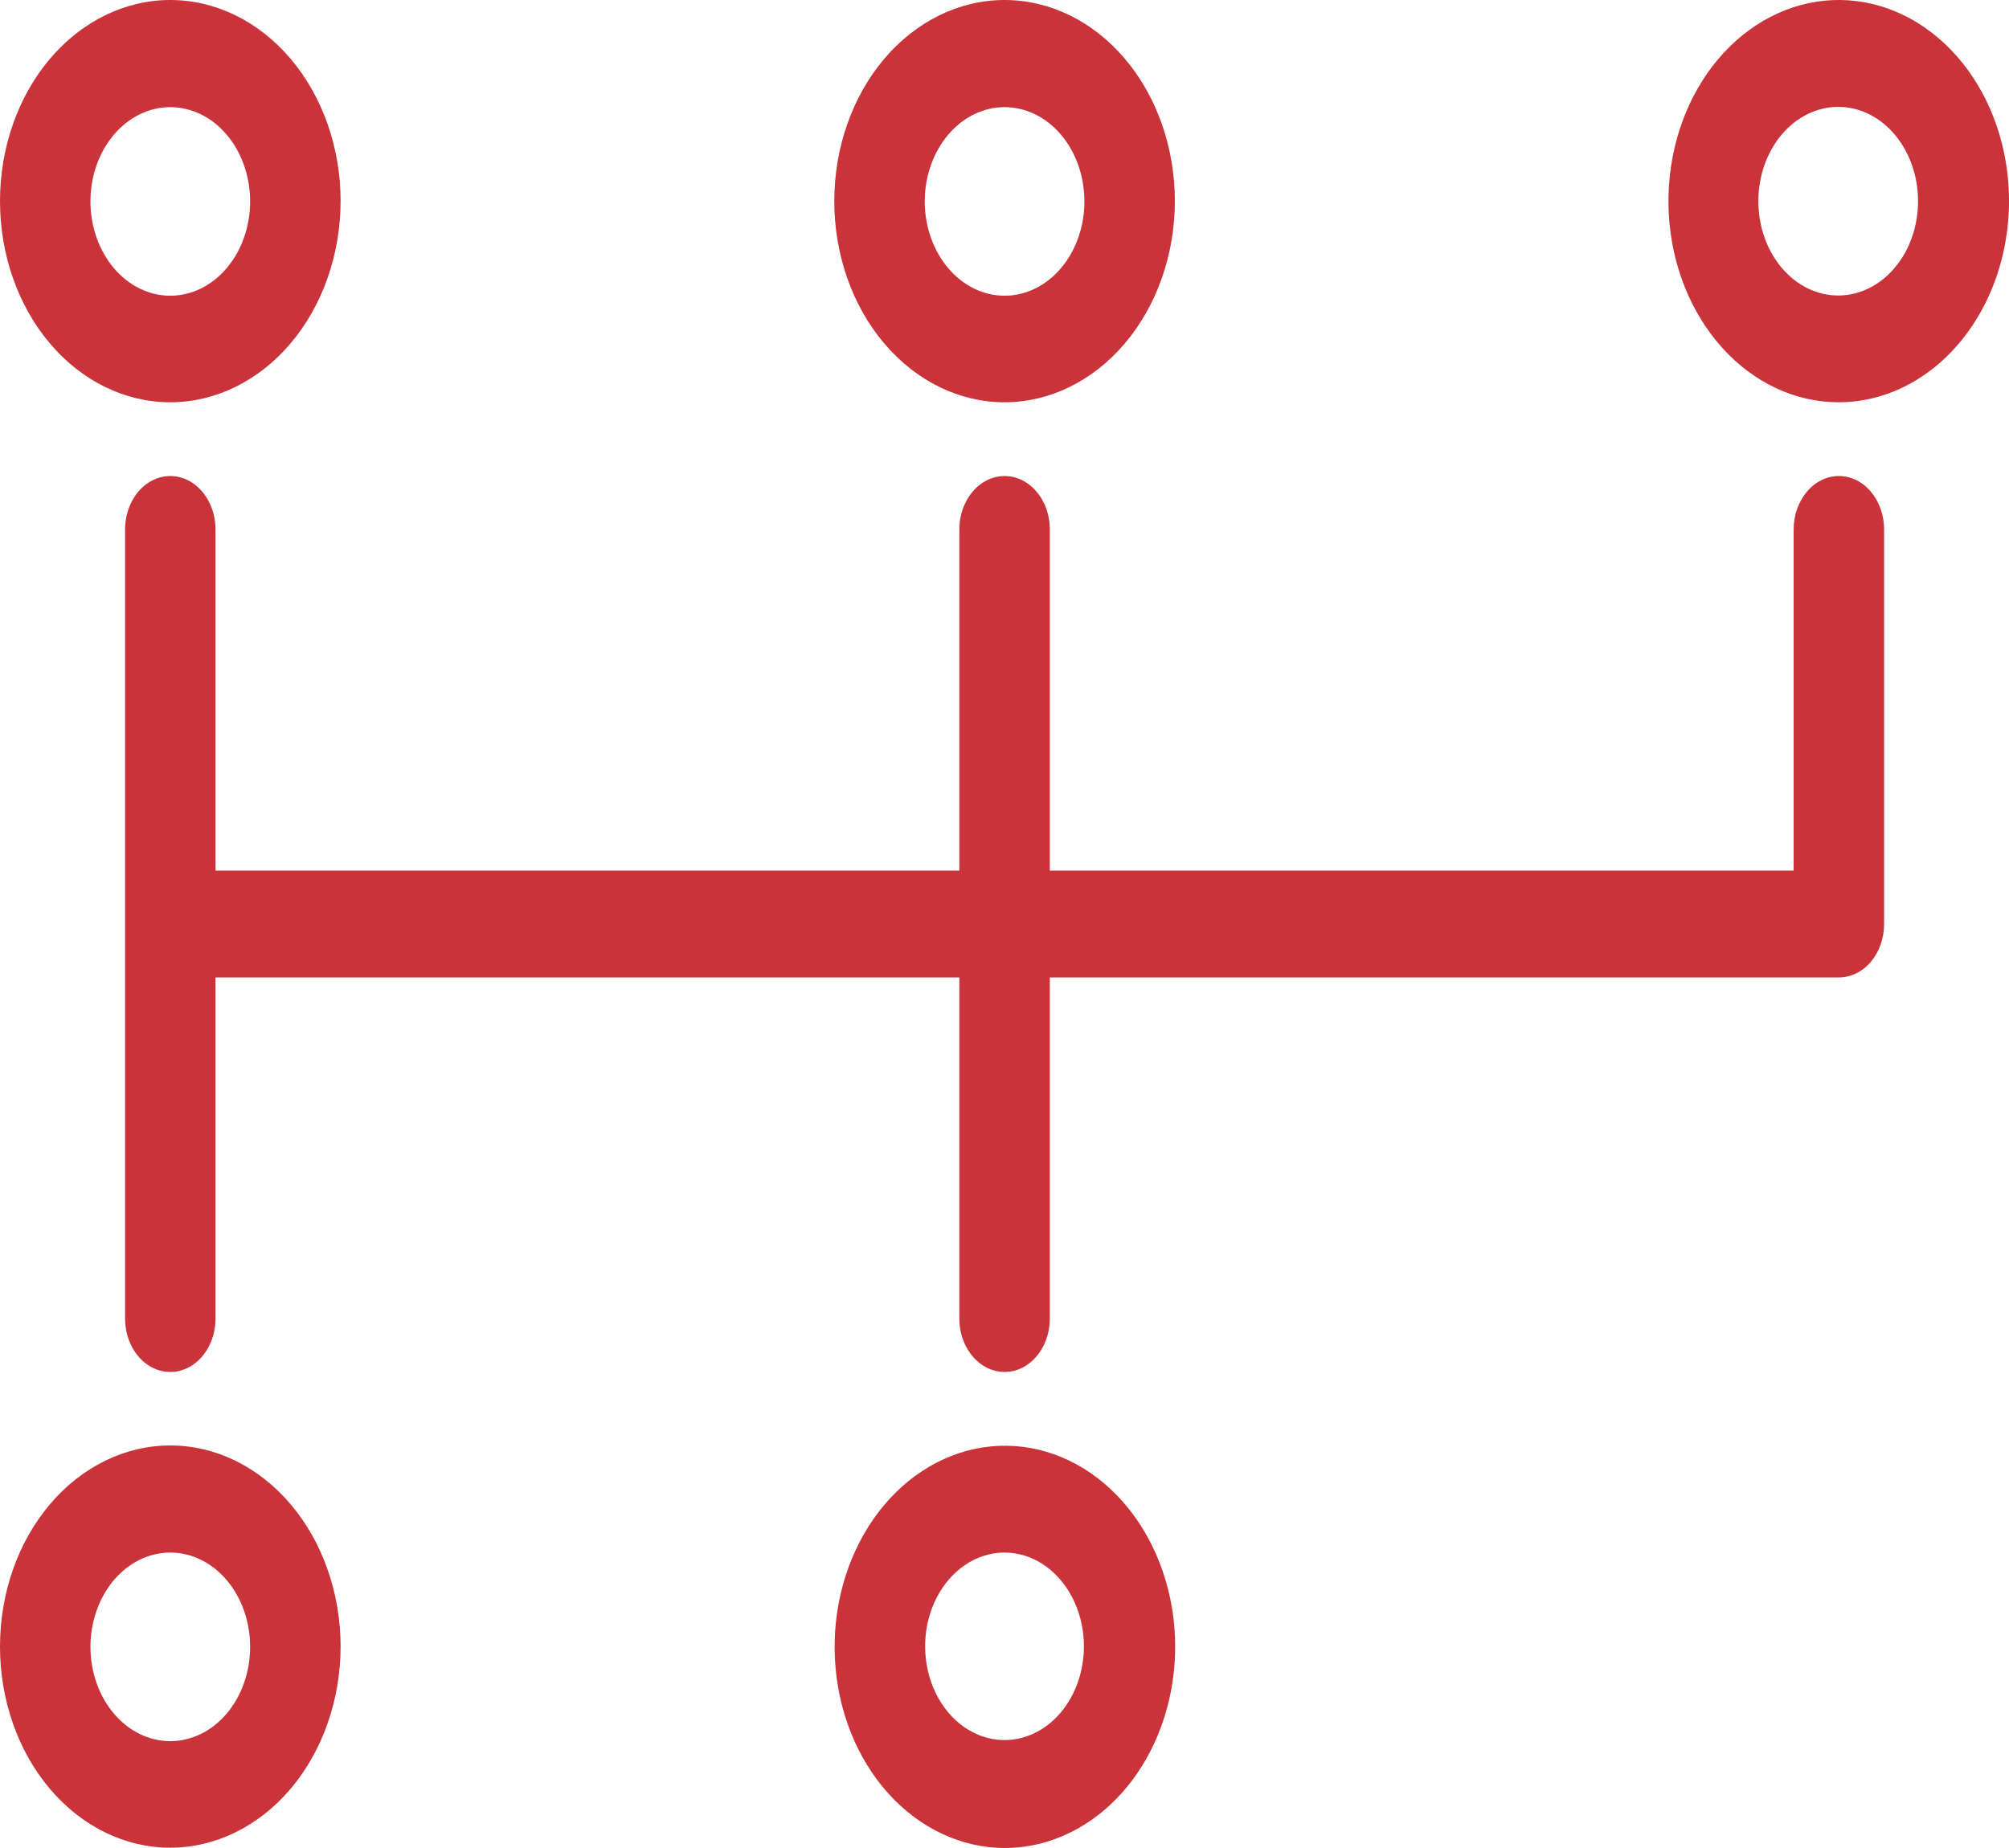 <svg width="50" height="46" viewBox="0 0 50 46" fill="none" xmlns="http://www.w3.org/2000/svg">
<g clip-path="url(#clip0_2_72)">
<path d="M4.238 10.014C3.114 10.014 2.036 9.486 1.241 8.547C0.446 7.608 0 6.335 0 5.007C0 3.679 0.446 2.405 1.241 1.466C2.036 0.527 3.114 0 4.238 0C5.362 0 6.44 0.527 7.235 1.466C8.03 2.405 8.477 3.679 8.477 5.007C8.475 6.334 8.028 7.607 7.234 8.545C6.439 9.484 5.362 10.012 4.238 10.014ZM4.238 2.667C3.711 2.667 3.206 2.914 2.833 3.354C2.461 3.794 2.251 4.391 2.251 5.014C2.251 5.636 2.461 6.233 2.833 6.673C3.206 7.114 3.711 7.361 4.238 7.361C4.765 7.361 5.271 7.114 5.643 6.673C6.016 6.233 6.225 5.636 6.225 5.014C6.225 4.391 6.016 3.794 5.643 3.354C5.271 2.914 4.765 2.667 4.238 2.667Z" fill="#CB333B"/>
<path d="M25.002 10.014C23.878 10.014 22.8 9.486 22.005 8.547C21.21 7.608 20.764 6.335 20.764 5.007C20.764 3.679 21.21 2.405 22.005 1.466C22.8 0.527 23.878 0 25.002 0C26.126 0 27.204 0.527 27.999 1.466C28.794 2.405 29.24 3.679 29.24 5.007C29.239 6.334 28.792 7.607 27.997 8.545C27.203 9.484 26.126 10.012 25.002 10.014ZM25.002 2.667C24.475 2.667 23.97 2.914 23.597 3.354C23.225 3.794 23.015 4.391 23.015 5.014C23.015 5.636 23.225 6.233 23.597 6.673C23.97 7.114 24.475 7.361 25.002 7.361C25.529 7.361 26.035 7.114 26.407 6.673C26.78 6.233 26.989 5.636 26.989 5.014C26.989 4.391 26.78 3.794 26.407 3.354C26.035 2.914 25.529 2.667 25.002 2.667Z" fill="#CB333B"/>
<path d="M4.238 45.993C3.114 45.993 2.036 45.466 1.241 44.527C0.446 43.588 0 42.314 0 40.987C0 39.659 0.446 38.385 1.241 37.446C2.036 36.507 3.114 35.98 4.238 35.98C5.362 35.98 6.44 36.507 7.235 37.446C8.03 38.385 8.477 39.659 8.477 40.987C8.475 42.314 8.028 43.586 7.234 44.525C6.439 45.464 5.362 45.992 4.238 45.993ZM4.238 38.646C3.711 38.646 3.206 38.893 2.833 39.333C2.461 39.774 2.251 40.371 2.251 40.993C2.251 41.615 2.461 42.213 2.833 42.653C3.206 43.093 3.711 43.34 4.238 43.34C4.765 43.34 5.271 43.093 5.643 42.653C6.016 42.213 6.225 41.615 6.225 40.993C6.225 40.371 6.016 39.774 5.643 39.333C5.271 38.893 4.765 38.646 4.238 38.646Z" fill="#CB333B"/>
<path d="M25.002 46C23.927 45.998 22.892 45.512 22.108 44.642C21.324 43.772 20.85 42.582 20.781 41.314C20.712 40.046 21.054 38.795 21.737 37.813C22.42 36.832 23.393 36.194 24.46 36.029C25.526 35.864 26.606 36.184 27.48 36.924C28.354 37.664 28.957 38.77 29.167 40.016C29.413 41.487 29.088 43.012 28.282 44.171C27.475 45.33 26.272 46.001 25.002 46ZM25.002 38.646C24.87 38.646 24.738 38.662 24.608 38.693C23.939 38.853 23.388 39.409 23.149 40.164C22.911 40.919 23.02 41.767 23.436 42.405C23.853 43.043 24.518 43.382 25.197 43.302C25.876 43.222 26.472 42.734 26.773 42.011C27.075 41.288 27.039 40.432 26.678 39.748C26.318 39.063 25.684 38.647 25.002 38.646Z" fill="#CB333B"/>
<path d="M45.755 10.014C44.679 10.011 43.644 9.526 42.861 8.656C42.077 7.786 41.602 6.596 41.533 5.328C41.465 4.06 41.806 2.809 42.489 1.827C43.172 0.845 44.146 0.208 45.212 0.042C46.279 -0.123 47.358 0.197 48.232 0.938C49.107 1.678 49.71 2.783 49.92 4.029C50.166 5.501 49.841 7.026 49.034 8.184C48.228 9.343 47.024 10.014 45.755 10.014ZM45.755 2.66C45.622 2.66 45.49 2.675 45.361 2.706C44.843 2.828 44.389 3.188 44.096 3.706C43.803 4.225 43.697 4.859 43.801 5.47C43.905 6.081 44.21 6.618 44.649 6.963C45.088 7.307 45.625 7.432 46.142 7.309C46.659 7.186 47.113 6.825 47.405 6.306C47.697 5.786 47.801 5.152 47.697 4.541C47.606 4.012 47.363 3.535 47.009 3.192C46.655 2.849 46.212 2.661 45.755 2.66Z" fill="#CB333B"/>
<path d="M45.766 11.849C45.467 11.849 45.181 11.989 44.97 12.239C44.759 12.488 44.64 12.826 44.64 13.179V21.67H26.128V13.179C26.128 12.704 25.913 12.265 25.565 12.027C25.217 11.79 24.788 11.79 24.439 12.027C24.091 12.265 23.876 12.704 23.876 13.179V21.67H5.364V13.179C5.364 12.704 5.149 12.265 4.801 12.027C4.453 11.79 4.024 11.79 3.675 12.027C3.327 12.265 3.113 12.704 3.113 13.179V32.821C3.113 33.296 3.327 33.735 3.675 33.973C4.024 34.21 4.453 34.21 4.801 33.973C5.149 33.735 5.364 33.296 5.364 32.821V24.33H23.876V32.821C23.876 33.296 24.091 33.735 24.439 33.973C24.788 34.21 25.217 34.21 25.565 33.973C25.913 33.735 26.128 33.296 26.128 32.821V24.33H45.766C46.065 24.33 46.351 24.19 46.562 23.941C46.773 23.691 46.892 23.353 46.892 23V13.179C46.892 12.827 46.773 12.488 46.562 12.239C46.351 11.989 46.065 11.849 45.766 11.849L45.766 11.849Z" fill="#CB333B"/>
</g>
<defs>
<clipPath id="clip0_2_72">
<rect width="50" height="46" fill="white"/>
</clipPath>
</defs>
</svg>
